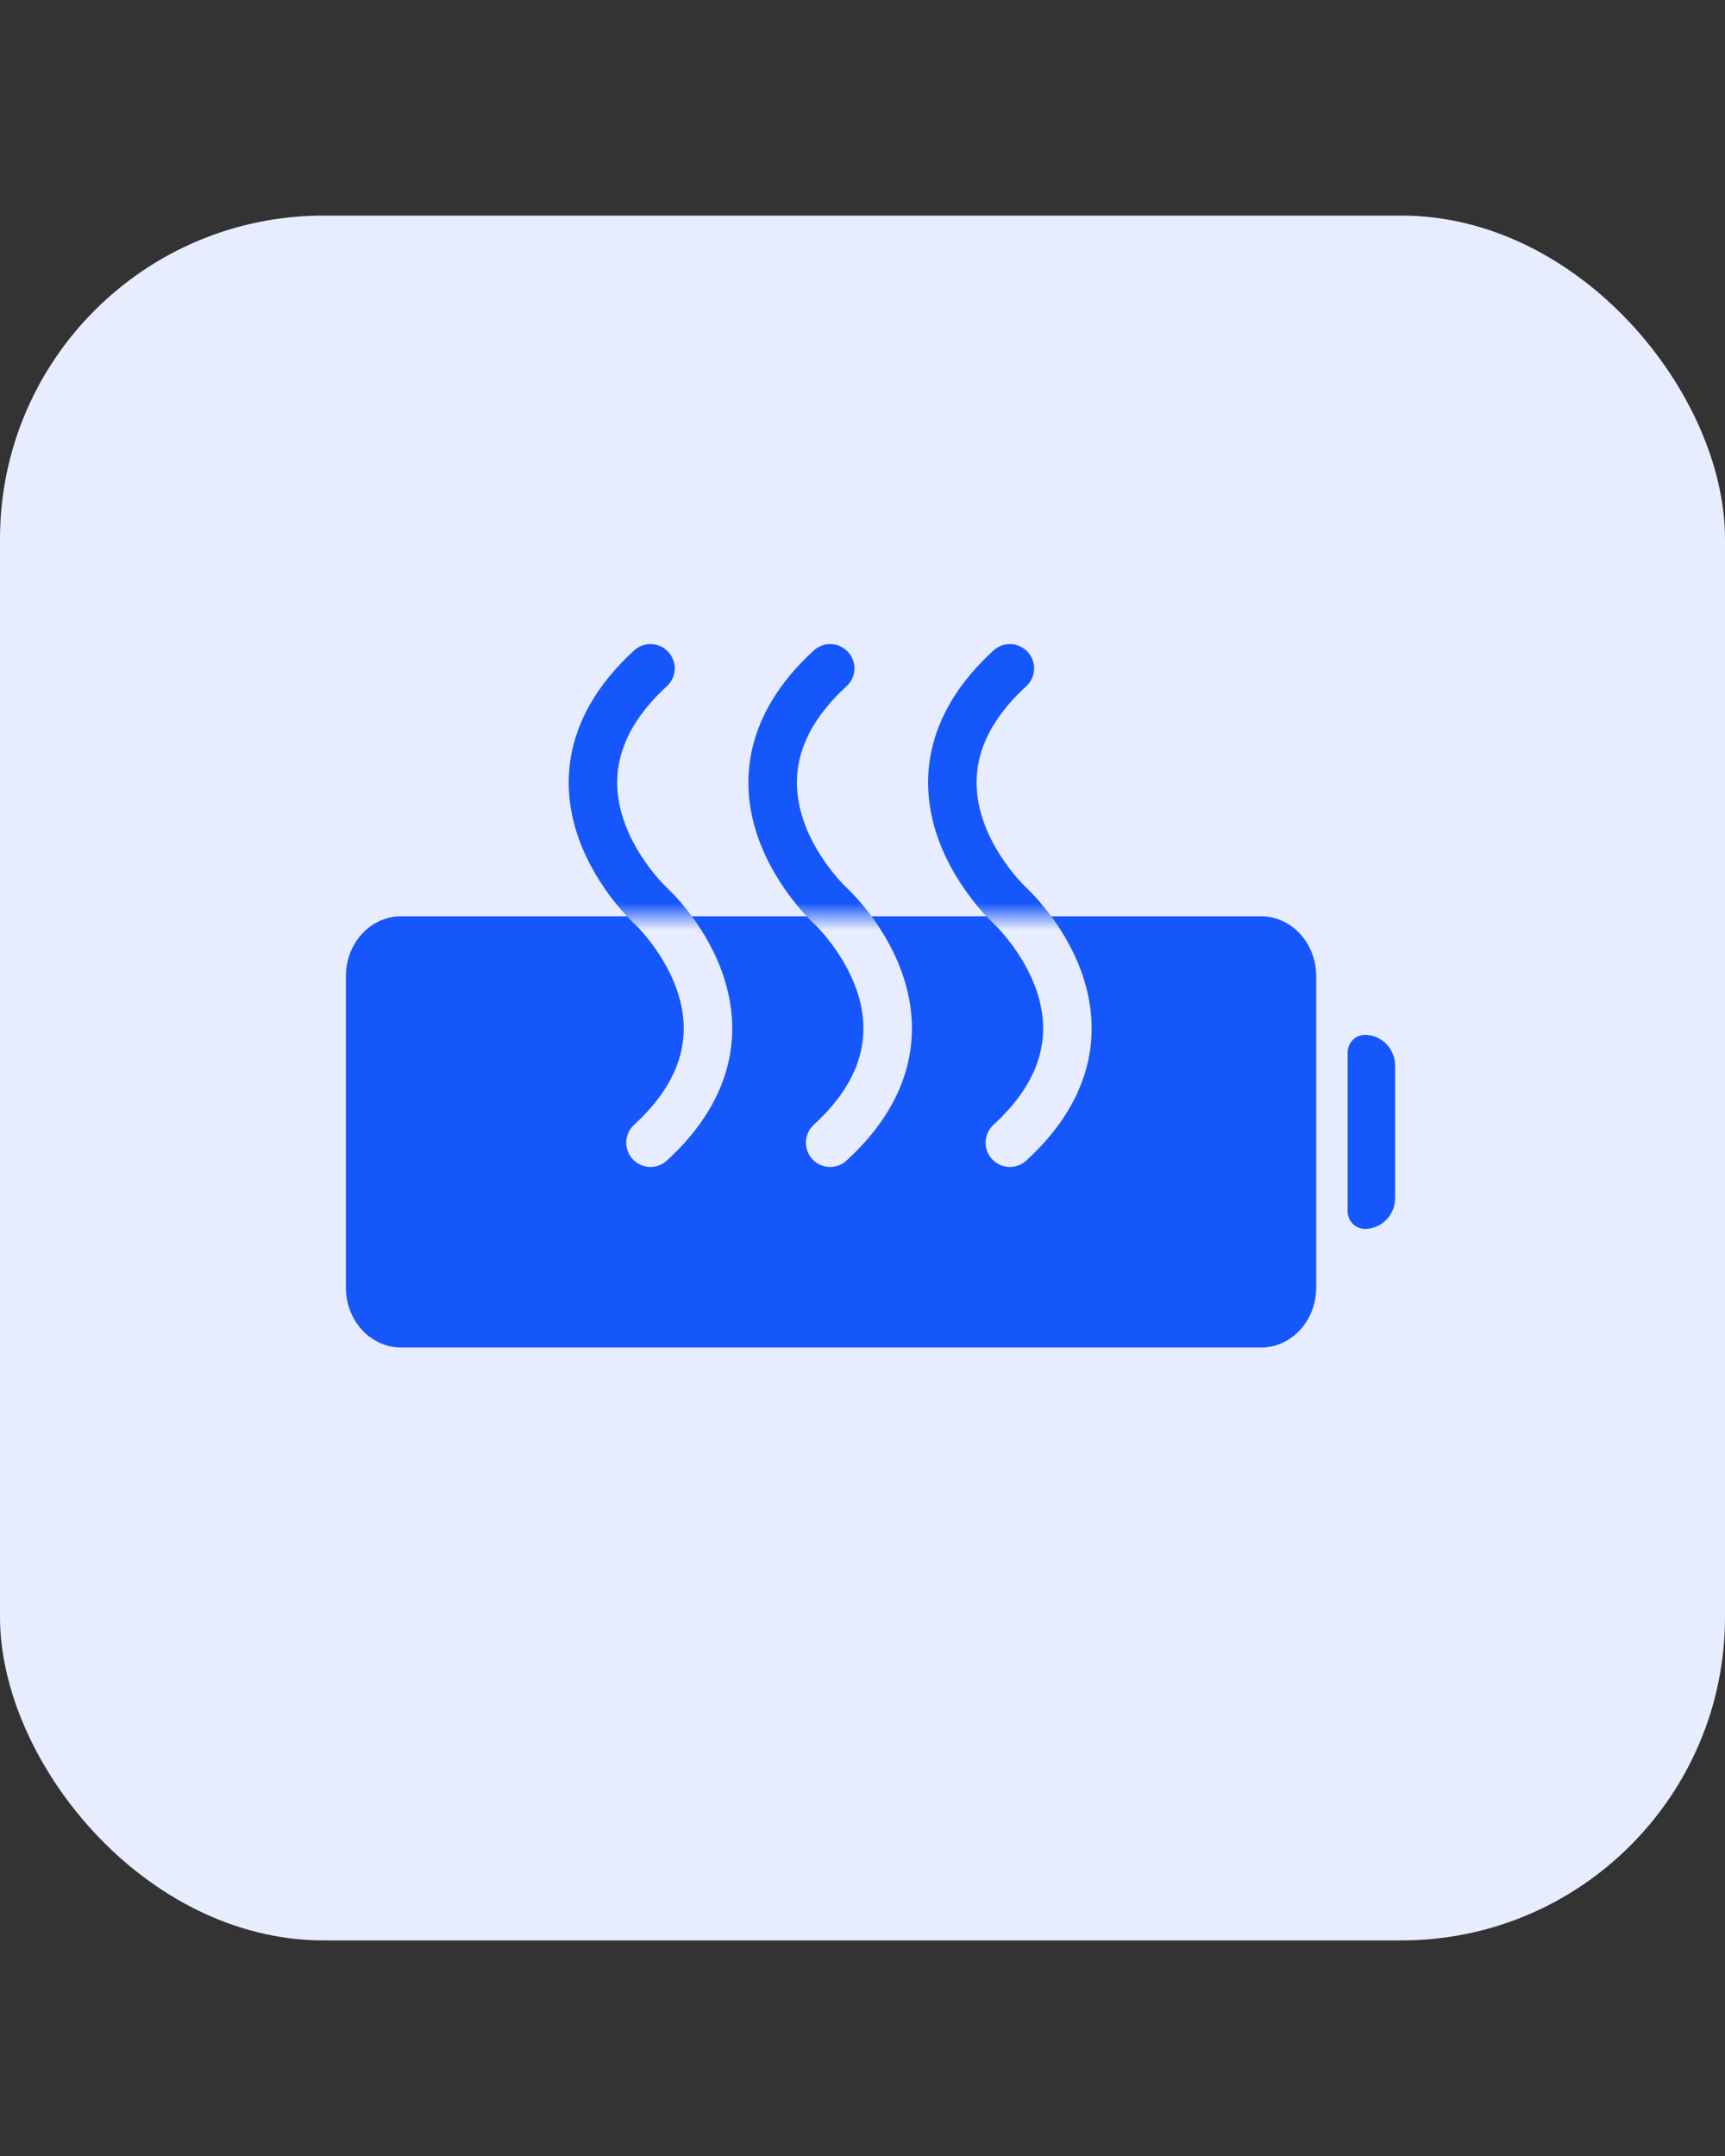 <svg width="64" height="80" viewBox="0 0 64 80" fill="none" xmlns="http://www.w3.org/2000/svg">
<rect x="0" y="0" width="64" height="80" fill="#333333" stroke="none"/>
<rect y="8" width="64" height="64" rx="12" fill="#E7EDFE"/>
<path d="M46.788 34H14.879C13.749 34 12.833 34.995 12.833 36.222V47.778C12.833 49.005 13.749 50 14.879 50H46.788C47.918 50 48.833 49.005 48.833 47.778V36.222C48.833 34.995 47.918 34 46.788 34Z" fill="#1657FC"/>
<path d="M50 39.054C50 38.693 50.287 38.4 50.64 38.4C51.259 38.4 51.76 38.913 51.76 39.545V44.454C51.76 45.087 51.259 45.6 50.64 45.6C50.287 45.6 50 45.307 50 44.945V39.054Z" fill="#1657FC"/>
<path d="M24.134 42.4C28.933 38 24.134 33.6 24.134 33.6C24.134 33.6 19.334 29.2 24.134 24.8" stroke="#E7EDFE" stroke-width="1.8" stroke-miterlimit="10" stroke-linecap="round" stroke-linejoin="round"/>
<path d="M30.8 42.4C35.601 38 30.8 33.6 30.8 33.6C30.8 33.6 26 29.2 30.8 24.8" stroke="#E7EDFE" stroke-width="1.8" stroke-miterlimit="10" stroke-linecap="round" stroke-linejoin="round"/>
<path d="M37.468 42.4C42.268 38 37.468 33.6 37.468 33.6C37.468 33.6 32.668 29.2 37.468 24.8" stroke="#E7EDFE" stroke-width="1.8" stroke-miterlimit="10" stroke-linecap="round" stroke-linejoin="round"/>
<mask id="mask0_5273_4135" style="mask-type:luminance" maskUnits="userSpaceOnUse" x="20" y="22" width="22" height="12">
<path d="M42 22H20V34H42V22Z" fill="white"/>
</mask>
<g mask="url(#mask0_5273_4135)">
<path d="M24.133 42.4C28.933 38 24.133 33.6 24.133 33.6C24.133 33.6 19.333 29.2 24.133 24.8" stroke="#1657FC" stroke-width="1.8" stroke-miterlimit="10" stroke-linecap="round" stroke-linejoin="round"/>
<path d="M30.8 42.4C35.6 38 30.8 33.6 30.8 33.6C30.8 33.6 26 29.2 30.8 24.8" stroke="#1657FC" stroke-width="1.8" stroke-miterlimit="10" stroke-linecap="round" stroke-linejoin="round"/>
<path d="M37.467 42.4C42.267 38 37.467 33.6 37.467 33.6C37.467 33.6 32.667 29.2 37.467 24.8" stroke="#1657FC" stroke-width="1.8" stroke-miterlimit="10" stroke-linecap="round" stroke-linejoin="round"/>
</g>
</svg>
